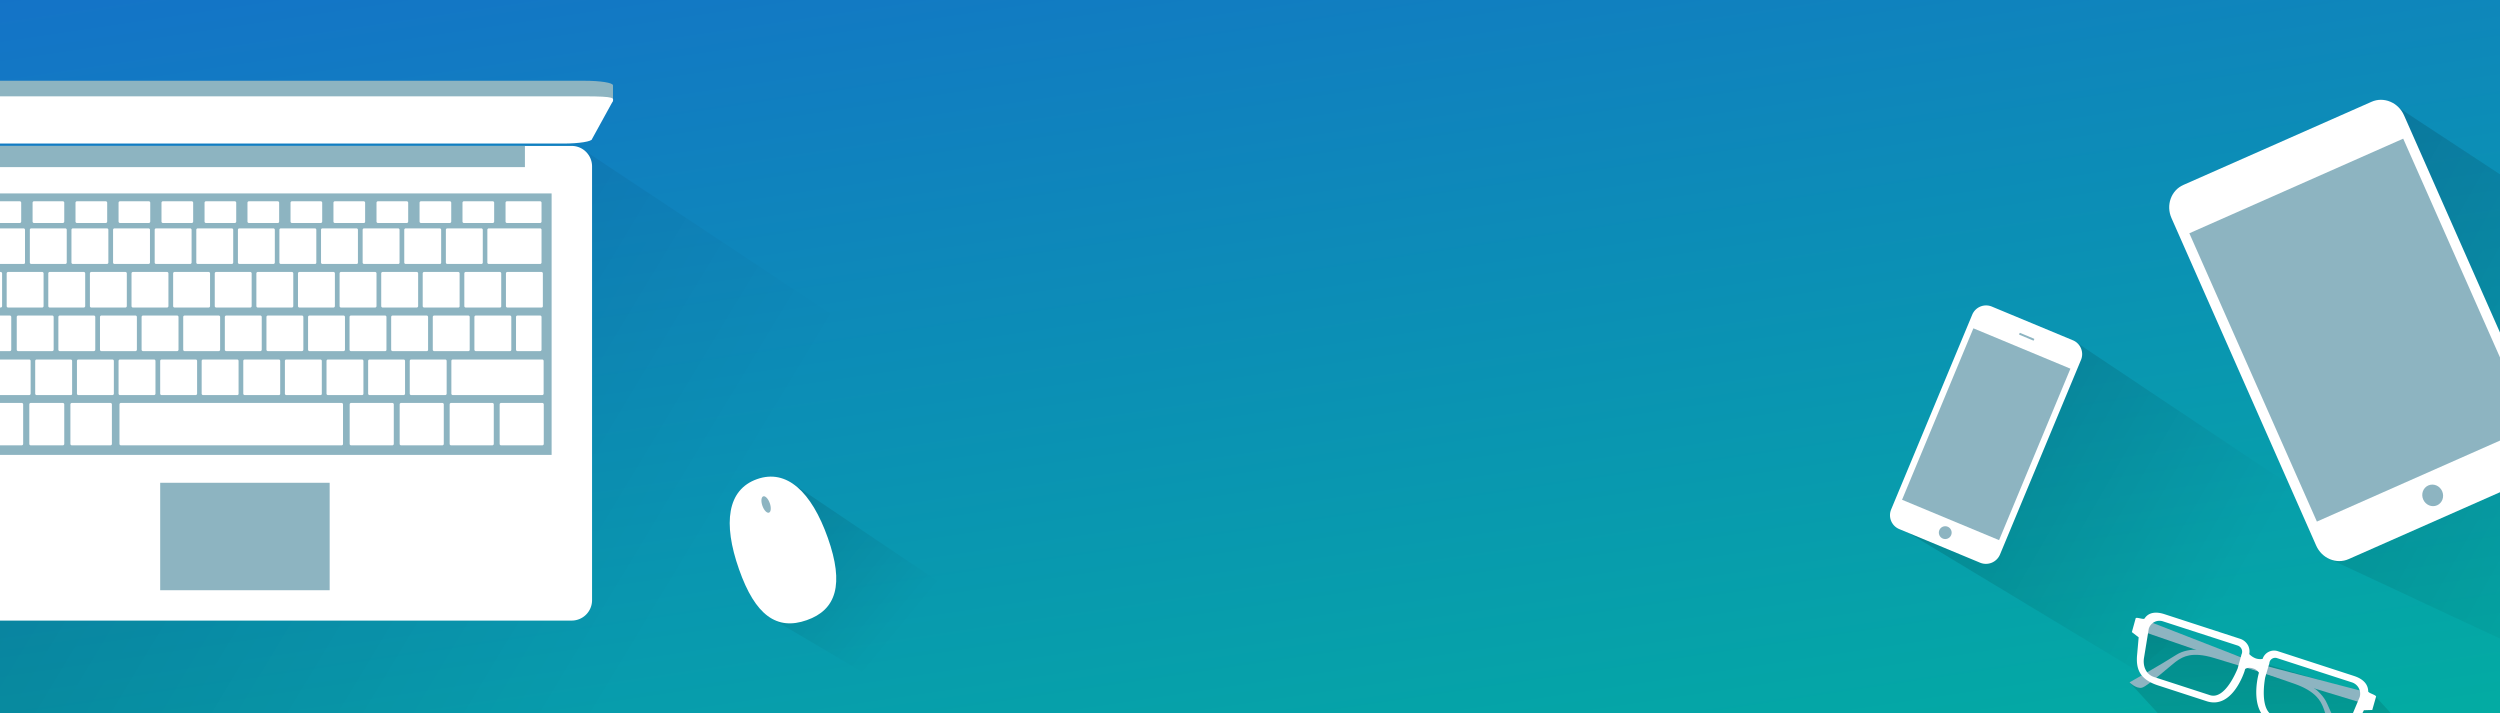 <svg id="Layer_1" data-name="Layer 1" xmlns="http://www.w3.org/2000/svg" xmlns:xlink="http://www.w3.org/1999/xlink" width="1910.3" height="545" viewBox="0 0 1910.3 545"><rect x="0" y="0" width="1910.3" height="545" fill="#333333" stroke="none"/><defs><style>.cls-1{fill:none;}.cls-2{fill:url(#linear-gradient);}.cls-10,.cls-3,.cls-6,.cls-8,.cls-9{opacity:0.3;isolation:isolate;}.cls-3{fill:url(#linear-gradient-2);}.cls-4{fill:#fff;}.cls-5{fill:#8db4c1;}.cls-6{fill:url(#linear-gradient-3);}.cls-7{clip-path:url(#clip-path);}.cls-8{fill:url(#linear-gradient-4);}.cls-9{fill:url(#linear-gradient-5);}.cls-10{fill:url(#linear-gradient-6);}</style><linearGradient id="linear-gradient" x1="1033.29" y1="5285.481" x2="866.216" y2="4163.212" gradientTransform="translate(0 -4488)" gradientUnits="userSpaceOnUse"><stop offset="0" stop-color="#00b49d"/><stop offset="1" stop-color="#1866d0"/></linearGradient><linearGradient id="linear-gradient-2" x1="1709.317" y1="4932.609" x2="1268.222" y2="4677.956" gradientTransform="translate(0 -4488)" gradientUnits="userSpaceOnUse"><stop offset="0" stop-opacity="0"/><stop offset="1"/></linearGradient><linearGradient id="linear-gradient-3" x1="2089.817" y1="4335.837" x2="1765.101" y2="4139.392" gradientTransform="translate(-726.131 -4081.148) rotate(8.285)" gradientUnits="userSpaceOnUse"><stop offset="0.108" stop-opacity="0"/><stop offset="1"/></linearGradient><clipPath id="clip-path"><rect class="cls-1" width="1910.3" height="545"/></clipPath><linearGradient id="linear-gradient-4" x1="2057.944" y1="4885.302" x2="1397.372" y2="4510.176" gradientTransform="translate(0 -4488)" gradientUnits="userSpaceOnUse"><stop offset="0" stop-opacity="0"/><stop offset="0.993"/></linearGradient><linearGradient id="linear-gradient-5" x1="4505.348" y1="3497.263" x2="4403.443" y2="3176.99" gradientTransform="translate(-1479.511 -3999.259) rotate(16.924)" xlink:href="#linear-gradient-2"/><linearGradient id="linear-gradient-6" x1="486.397" y1="4989.609" x2="-595.136" y2="4338.184" xlink:href="#linear-gradient-2"/></defs><rect class="cls-2" width="1910.3" height="545.2"/><polygon class="cls-3" points="1633 512.6 1777.1 388.9 1587.1 262 1445.9 399.7 1633 512.6"/><path class="cls-4" d="M1513.1,430l-61.8-25.7a11.466,11.466,0,0,1-6.2-15.1L1507,240.5a11.466,11.466,0,0,1,15.1-6.2l61.8,25.7a11.466,11.466,0,0,1,6.2,15.1l-61.9,148.7A11.67,11.67,0,0,1,1513.1,430Z"/><rect class="cls-5" x="1446.768" y="291.65" width="141.907" height="80.304" transform="translate(628.301 1605.577) rotate(-67.407)"/><circle class="cls-4" cx="1486.266" cy="407.006" r="5.4" transform="translate(497.459 1588.912) rotate(-65.398)"/><circle class="cls-5" cx="1486.4" cy="407" r="4.9"/><path class="cls-5" d="M1553.6,260.2l-10.5-4.4a.365.365,0,0,1-.2-.5l.3-.7a.365.365,0,0,1,.5-.2l10.5,4.4a.365.365,0,0,1,.2.5l-.3.7C1554.1,260.2,1553.8,260.3,1553.6,260.2Z"/><polygon class="cls-6" points="728.6 554.6 719.7 446.2 605.7 369.5 590.6 473.2 728.6 554.6"/><path class="cls-4" d="M632.6,411.1c12.5,35.4,6.5,54.9-16.2,62.8-22.7,8-39.3-3.5-51.7-38.9-12.5-35.4-8.9-60.9,13.8-68.9C601.1,358.1,620.1,375.7,632.6,411.1Z"/><ellipse class="cls-5" cx="585.393" cy="385.494" rx="3" ry="6.6" transform="translate(-94.763 216.147) rotate(-19.384)"/><rect class="cls-1" y="5" width="1910.3" height="871.5"/><g class="cls-7"><polygon class="cls-8" points="2057.8 556.8 2077.7 243.2 1825.5 77.5 1778.3 426.3 2057.8 556.8"/></g><g class="cls-7"><path class="cls-4" d="M1938.4,363.7l-143.7,63.5c-9.4,4.2-20.6-.5-24.9-10.4L1659.3,166.7c-4.4-9.9-.3-21.3,9.1-25.4l143.7-63.5c9.4-4.2,20.6.5,24.9,10.4l110.5,250.1C1951.9,348.1,1947.8,359.5,1938.4,363.7Z"/></g><rect class="cls-5" x="1714.011" y="131.801" width="178.701" height="240.901" transform="translate(52.136 751.205) rotate(-23.866)"/><ellipse class="cls-5" cx="1858.869" cy="378.528" rx="7.9" ry="8.3" transform="translate(4.17 776.987) rotate(-23.635)"/><g class="cls-7"><polygon class="cls-9" points="1997.4 731.3 1746.8 651.4 1627.2 521.4 1636.9 518.6 1636 479.2 1815.3 532.3 1997.4 731.3"/></g><g class="cls-7"><path class="cls-5" d="M1640.6,474.3l118.6,46.2s13.9,5.5,19,17.2c5.8,13.4,18.7,38.6,18.7,38.6s-6.8,1.2-9.9-2.2-10.1-30.2-12-34.1c-1.8-4-4.9-11.6-22-17.6-17.2-5.9-114.9-39.6-114.9-39.6Z"/></g><g class="cls-7"><path class="cls-5" d="M1810.4,529.5l-122.7-32.1s-14.4-3.7-24.8,3c-11.8,7.6-35.7,21-35.7,21s5,5,9.4,4.1,24.2-19.1,27.8-21.2,10.1-6.8,27.5-1.5S1808,538.1,1808,538.1Z"/></g><g class="cls-7"><path class="cls-4" d="M1809.6,528.3c-.1-6-4.6-9.7-10.6-11.7l-58.4-19a9.191,9.191,0,0,0-11.7,5.9,10.778,10.778,0,0,1-5.2-.4,13.368,13.368,0,0,1-5-3.3,10.286,10.286,0,0,0-.7-6.2,10.616,10.616,0,0,0-6-5.4l-58.4-19c-6-1.9-11.7-1.5-14.9,3.4-.7,1.1-6.5-1.4-6.8-.1L1629,483l5.2,4-1.3,14.6c-.5,9.1,1.6,17.5,16.3,22.2l36.9,12c19.6,6.4,28.7-22,29.1-23.2v-.1l.4-1.3c1-.7,3-1.4,6.1-.4a7.97,7.97,0,0,1,4.4,3.2l-.5,1.9v.1c-.3,1.2-7.5,30.2,12.1,36.5l36.9,12c14.7,4.8,20.8-1,25.2-8.8l6.5-13,6.4-.2,2.9-10.2C1815.7,531,1809.6,529.6,1809.6,528.3Zm-120.9,2.9-42.8-13.9c-5.9-1.9-8.5-7.9-7.7-14.1l3.7-22.7a8.533,8.533,0,0,1,10.9-5.7l57.1,18.5a4.956,4.956,0,0,1,2.9,2.6,4.809,4.809,0,0,1,.1,3.9l-.1.2-3,10.9C1709.2,512.2,1700.3,534.9,1688.7,531.2Zm105.5,22.6c-2.6,5.7-7.8,9.1-13.7,7.2l-42.8-13.9c-11.6-3.8-7.1-28-6.8-29.5l3.2-10.9v-.2a4.409,4.409,0,0,1,2.1-3.2,4.573,4.573,0,0,1,3.8-.4l57.1,18.5a9.104,9.104,0,0,1,6,11.2Z"/></g><g class="cls-7"><polygon class="cls-10" points="412.7 819.8 845.6 379.7 447 115.3 -148 471.5 412.7 819.8"/></g><g class="cls-7"><path class="cls-4" d="M452.4,127V458.7a15.578,15.578,0,0,1-15.5,15.5H-62.6a15.578,15.578,0,0,1-15.5-15.5V127a15.578,15.578,0,0,1,15.5-15.5H436.8A15.599,15.599,0,0,1,452.4,127Z"/></g><g class="cls-7"><path class="cls-5" d="M468.4,65.2v12c0,1.9-25.9,20.7-38,20.7H-56c-12.1,0-34.8-18.8-34.8-20.7v-12c0-1.9,9.9-3.5,22-3.5H446.4C458.5,61.7,468.4,63.2,468.4,65.2Z"/></g><g class="cls-7"><path class="cls-4" d="M468.4,77.1l-16,29.1c0,1.9-9.9,3.5-22,3.5H-56c-12.1,0-22-1.6-22-3.5L-90.8,77.1c0-1.9.5-3.5,22-3.5H446.4C471.2,73.6,468.4,75.2,468.4,77.1Z"/></g><g class="cls-7"><rect class="cls-5" x="-47.2" y="147.8" width="468.7" height="199.8"/></g><g class="cls-7"><rect class="cls-5" x="122.4" y="368.9" width="129.5" height="82.1"/></g><g class="cls-7"><rect class="cls-5" x="-15.1" y="111.5" width="416.2" height="16.2"/></g><g class="cls-7"><path class="cls-4" d="M18.1,201.7H-8a1.11,1.11,0,0,1-1.1-1.1v-25A1.11,1.11,0,0,1-8,174.5H18a1.11,1.11,0,0,1,1.1,1.1v25A.972.972,0,0,1,18.1,201.7Z"/><path class="cls-4" d="M49.9,201.7h-26a1.11,1.11,0,0,1-1.1-1.1v-25a1.11,1.11,0,0,1,1.1-1.1h26a1.11,1.11,0,0,1,1.1,1.1v25A1.11,1.11,0,0,1,49.9,201.7Z"/><path class="cls-4" d="M81.7,201.7h-26a1.11,1.11,0,0,1-1.1-1.1v-25a1.11,1.11,0,0,1,1.1-1.1h26a1.11,1.11,0,0,1,1.1,1.1v25A1.11,1.11,0,0,1,81.7,201.7Z"/><path class="cls-4" d="M113.5,201.7h-26a1.11,1.11,0,0,1-1.1-1.1v-25a1.11,1.11,0,0,1,1.1-1.1h26a1.11,1.11,0,0,1,1.1,1.1v25A1.11,1.11,0,0,1,113.5,201.7Z"/><path class="cls-4" d="M145.3,201.7h-26a1.11,1.11,0,0,1-1.1-1.1v-25a1.11,1.11,0,0,1,1.1-1.1h26a1.11,1.11,0,0,1,1.1,1.1v25A1.11,1.11,0,0,1,145.3,201.7Z"/><path class="cls-4" d="M177.1,201.7h-26a1.11,1.11,0,0,1-1.1-1.1v-25a1.11,1.11,0,0,1,1.1-1.1h26a1.11,1.11,0,0,1,1.1,1.1v25A1.11,1.11,0,0,1,177.1,201.7Z"/><path class="cls-4" d="M208.9,201.7h-26a1.11,1.11,0,0,1-1.1-1.1v-25a1.11,1.11,0,0,1,1.1-1.1h26a1.11,1.11,0,0,1,1.1,1.1v25A1.11,1.11,0,0,1,208.9,201.7Z"/><path class="cls-4" d="M240.6,201.7h-26a1.11,1.11,0,0,1-1.1-1.1v-25a1.11,1.11,0,0,1,1.1-1.1h26a1.11,1.11,0,0,1,1.1,1.1v25A.998.998,0,0,1,240.6,201.7Z"/><path class="cls-4" d="M272.4,201.7h-26a1.11,1.11,0,0,1-1.1-1.1v-25a1.11,1.11,0,0,1,1.1-1.1h26a1.11,1.11,0,0,1,1.1,1.1v25A.998.998,0,0,1,272.4,201.7Z"/><path class="cls-4" d="M304.2,201.7h-26a1.11,1.11,0,0,1-1.1-1.1v-25a1.11,1.11,0,0,1,1.1-1.1h26a1.11,1.11,0,0,1,1.1,1.1v25A.998.998,0,0,1,304.2,201.7Z"/><path class="cls-4" d="M336,201.7H310a1.11,1.11,0,0,1-1.1-1.1v-25a1.11,1.11,0,0,1,1.1-1.1h26a1.11,1.11,0,0,1,1.1,1.1v25A.998.998,0,0,1,336,201.7Z"/><path class="cls-4" d="M367.8,201.7h-26a1.11,1.11,0,0,1-1.1-1.1v-25a1.11,1.11,0,0,1,1.1-1.1h26a1.11,1.11,0,0,1,1.1,1.1v25A1.049,1.049,0,0,1,367.8,201.7Z"/><path class="cls-4" d="M412.7,201.7H373.5a1.11,1.11,0,0,1-1.1-1.1v-25a1.11,1.11,0,0,1,1.1-1.1h39.2a1.11,1.11,0,0,1,1.1,1.1v25A1.11,1.11,0,0,1,412.7,201.7Z"/></g><g class="cls-7"><path class="cls-4" d="M.5,235H-39.7a1.11,1.11,0,0,1-1.1-1.1v-25a1.11,1.11,0,0,1,1.1-1.1H.5a1.11,1.11,0,0,1,1.1,1.1v25A1.11,1.11,0,0,1,.5,235Z"/><path class="cls-4" d="M64,235H38a1.11,1.11,0,0,1-1.1-1.1v-25a1.11,1.11,0,0,1,1.1-1.1H64a1.11,1.11,0,0,1,1.1,1.1v25A1.11,1.11,0,0,1,64,235Z"/><path class="cls-4" d="M95.8,235h-26a1.11,1.11,0,0,1-1.1-1.1v-25a1.11,1.11,0,0,1,1.1-1.1h26a1.11,1.11,0,0,1,1.1,1.1v25A1.11,1.11,0,0,1,95.8,235Z"/><path class="cls-4" d="M127.6,235h-26a1.11,1.11,0,0,1-1.1-1.1v-25a1.11,1.11,0,0,1,1.1-1.1h26a1.11,1.11,0,0,1,1.1,1.1v25A1.11,1.11,0,0,1,127.6,235Z"/><path class="cls-4" d="M159.4,235h-26a1.11,1.11,0,0,1-1.1-1.1v-25a1.11,1.11,0,0,1,1.1-1.1h26a1.11,1.11,0,0,1,1.1,1.1v25A1.11,1.11,0,0,1,159.4,235Z"/><path class="cls-4" d="M191.2,235h-26a1.11,1.11,0,0,1-1.1-1.1v-25a1.11,1.11,0,0,1,1.1-1.1h26a1.11,1.11,0,0,1,1.1,1.1v25A1.11,1.11,0,0,1,191.2,235Z"/><path class="cls-4" d="M223,235H197a1.11,1.11,0,0,1-1.1-1.1v-25a1.11,1.11,0,0,1,1.1-1.1h26a1.11,1.11,0,0,1,1.1,1.1v25A1.11,1.11,0,0,1,223,235Z"/><path class="cls-4" d="M254.8,235h-26a1.11,1.11,0,0,1-1.1-1.1v-25a1.11,1.11,0,0,1,1.1-1.1h26a1.11,1.11,0,0,1,1.1,1.1v25A1.11,1.11,0,0,1,254.8,235Z"/><path class="cls-4" d="M286.6,235h-26a1.11,1.11,0,0,1-1.1-1.1v-25a1.11,1.11,0,0,1,1.1-1.1h26a1.11,1.11,0,0,1,1.1,1.1v25A1.11,1.11,0,0,1,286.6,235Z"/><path class="cls-4" d="M318.4,235h-26a1.11,1.11,0,0,1-1.1-1.1v-25a1.11,1.11,0,0,1,1.1-1.1h26a1.11,1.11,0,0,1,1.1,1.1v25A1.11,1.11,0,0,1,318.4,235Z"/><path class="cls-4" d="M350.1,235h-26a1.11,1.11,0,0,1-1.1-1.1v-25a1.11,1.11,0,0,1,1.1-1.1h26a1.11,1.11,0,0,1,1.1,1.1v25A.998.998,0,0,1,350.1,235Z"/><path class="cls-4" d="M381.9,235h-26a1.11,1.11,0,0,1-1.1-1.1v-25a1.11,1.11,0,0,1,1.1-1.1h26a1.11,1.11,0,0,1,1.1,1.1v25A.998.998,0,0,1,381.9,235Z"/><path class="cls-4" d="M413.7,235h-26a1.11,1.11,0,0,1-1.1-1.1v-25a1.11,1.11,0,0,1,1.1-1.1h26a1.11,1.11,0,0,1,1.1,1.1v25A.998.998,0,0,1,413.7,235Z"/><path class="cls-4" d="M32.2,235H6.2a1.11,1.11,0,0,1-1.1-1.1v-25a1.11,1.11,0,0,1,1.1-1.1h26a1.11,1.11,0,0,1,1.1,1.1v25A1.11,1.11,0,0,1,32.2,235Z"/></g><g class="cls-7"><path class="cls-4" d="M7.5,268.3H-39.8a1.11,1.11,0,0,1-1.1-1.1v-25a1.11,1.11,0,0,1,1.1-1.1H7.5a1.11,1.11,0,0,1,1.1,1.1v25A1.11,1.11,0,0,1,7.5,268.3Z"/><path class="cls-4" d="M71.7,268.3h-26a1.11,1.11,0,0,1-1.1-1.1v-25a1.11,1.11,0,0,1,1.1-1.1h26a1.11,1.11,0,0,1,1.1,1.1v25A1.11,1.11,0,0,1,71.7,268.3Z"/><path class="cls-4" d="M103.5,268.3h-26a1.11,1.11,0,0,1-1.1-1.1v-25a1.11,1.11,0,0,1,1.1-1.1h26a1.11,1.11,0,0,1,1.1,1.1v25A1.11,1.11,0,0,1,103.5,268.3Z"/><path class="cls-4" d="M135.3,268.3h-26a1.11,1.11,0,0,1-1.1-1.1v-25a1.11,1.11,0,0,1,1.1-1.1h26a1.11,1.11,0,0,1,1.1,1.1v25A1.11,1.11,0,0,1,135.3,268.3Z"/><path class="cls-4" d="M167.1,268.3h-26a1.11,1.11,0,0,1-1.1-1.1v-25a1.11,1.11,0,0,1,1.1-1.1h26a1.11,1.11,0,0,1,1.1,1.1v25A1.11,1.11,0,0,1,167.1,268.3Z"/><path class="cls-4" d="M198.9,268.3h-26a1.11,1.11,0,0,1-1.1-1.1v-25a1.11,1.11,0,0,1,1.1-1.1h26a1.11,1.11,0,0,1,1.1,1.1v25A1.11,1.11,0,0,1,198.9,268.3Z"/><path class="cls-4" d="M230.7,268.3h-26a1.11,1.11,0,0,1-1.1-1.1v-25a1.11,1.11,0,0,1,1.1-1.1h26a1.11,1.11,0,0,1,1.1,1.1v25A1.11,1.11,0,0,1,230.7,268.3Z"/><path class="cls-4" d="M262.5,268.3h-26a1.11,1.11,0,0,1-1.1-1.1v-25a1.11,1.11,0,0,1,1.1-1.1h26a1.11,1.11,0,0,1,1.1,1.1v25A1.11,1.11,0,0,1,262.5,268.3Z"/><path class="cls-4" d="M294.2,268.3h-26a1.11,1.11,0,0,1-1.1-1.1v-25a1.11,1.11,0,0,1,1.1-1.1h26a1.11,1.11,0,0,1,1.1,1.1v25A.998.998,0,0,1,294.2,268.3Z"/><path class="cls-4" d="M326,268.3H300a1.11,1.11,0,0,1-1.1-1.1v-25a1.11,1.11,0,0,1,1.1-1.1h26a1.11,1.11,0,0,1,1.1,1.1v25A.998.998,0,0,1,326,268.3Z"/><path class="cls-4" d="M357.8,268.3h-26a1.11,1.11,0,0,1-1.1-1.1v-25a1.11,1.11,0,0,1,1.1-1.1h26a1.11,1.11,0,0,1,1.1,1.1v25A.998.998,0,0,1,357.8,268.3Z"/><path class="cls-4" d="M389.6,268.3h-26a1.11,1.11,0,0,1-1.1-1.1v-25a1.11,1.11,0,0,1,1.1-1.1h26a1.11,1.11,0,0,1,1.1,1.1v25A1.049,1.049,0,0,1,389.6,268.3Z"/><path class="cls-4" d="M412.7,268.3H395.4a1.11,1.11,0,0,1-1.1-1.1v-25a1.11,1.11,0,0,1,1.1-1.1h17.3a1.11,1.11,0,0,1,1.1,1.1v25A1.11,1.11,0,0,1,412.7,268.3Z"/><path class="cls-4" d="M39.9,268.3h-26a1.11,1.11,0,0,1-1.1-1.1v-25a1.11,1.11,0,0,1,1.1-1.1h26a1.11,1.11,0,0,1,1.1,1.1v25A1.11,1.11,0,0,1,39.9,268.3Z"/></g><g class="cls-7"><path class="cls-4" d="M54.1,301.9H28a1.11,1.11,0,0,1-1.1-1.1v-25a1.11,1.11,0,0,1,1.1-1.1H54a1.11,1.11,0,0,1,1.1,1.1v25A.972.972,0,0,1,54.1,301.9Z"/><path class="cls-4" d="M85.9,301.9h-26a1.11,1.11,0,0,1-1.1-1.1v-25a1.11,1.11,0,0,1,1.1-1.1h26a1.11,1.11,0,0,1,1.1,1.1v25A1.11,1.11,0,0,1,85.9,301.9Z"/><path class="cls-4" d="M117.7,301.9h-26a1.11,1.11,0,0,1-1.1-1.1v-25a1.11,1.11,0,0,1,1.1-1.1h26a1.11,1.11,0,0,1,1.1,1.1v25A1.11,1.11,0,0,1,117.7,301.9Z"/><path class="cls-4" d="M149.5,301.9h-26a1.11,1.11,0,0,1-1.1-1.1v-25a1.11,1.11,0,0,1,1.1-1.1h26a1.11,1.11,0,0,1,1.1,1.1v25A1.11,1.11,0,0,1,149.5,301.9Z"/><path class="cls-4" d="M181.2,301.9h-26a1.11,1.11,0,0,1-1.1-1.1v-25a1.11,1.11,0,0,1,1.1-1.1h26a1.11,1.11,0,0,1,1.1,1.1v25A.998.998,0,0,1,181.2,301.9Z"/><path class="cls-4" d="M213,301.9H187a1.11,1.11,0,0,1-1.1-1.1v-25a1.11,1.11,0,0,1,1.1-1.1h26a1.11,1.11,0,0,1,1.1,1.1v25A.998.998,0,0,1,213,301.9Z"/><path class="cls-4" d="M244.8,301.9h-26a1.11,1.11,0,0,1-1.1-1.1v-25a1.11,1.11,0,0,1,1.1-1.1h26a1.11,1.11,0,0,1,1.1,1.1v25A.998.998,0,0,1,244.8,301.9Z"/><path class="cls-4" d="M276.6,301.9h-26a1.11,1.11,0,0,1-1.1-1.1v-25a1.11,1.11,0,0,1,1.1-1.1h26a1.11,1.11,0,0,1,1.1,1.1v25A1.049,1.049,0,0,1,276.6,301.9Z"/><path class="cls-4" d="M308.4,301.9h-26a1.11,1.11,0,0,1-1.1-1.1v-25a1.11,1.11,0,0,1,1.1-1.1h26a1.11,1.11,0,0,1,1.1,1.1v25A1.11,1.11,0,0,1,308.4,301.9Z"/><path class="cls-4" d="M340.2,301.9h-26a1.11,1.11,0,0,1-1.1-1.1v-25a1.11,1.11,0,0,1,1.1-1.1h26a1.11,1.11,0,0,1,1.1,1.1v25A1.11,1.11,0,0,1,340.2,301.9Z"/><path class="cls-4" d="M414.3,301.9H346a1.11,1.11,0,0,1-1.1-1.1v-25a1.11,1.11,0,0,1,1.1-1.1h68.3a1.11,1.11,0,0,1,1.1,1.1v25A1.11,1.11,0,0,1,414.3,301.9Z"/><path class="cls-4" d="M22.3,301.9h-26a1.11,1.11,0,0,1-1.1-1.1v-25a1.11,1.11,0,0,1,1.1-1.1h26a1.11,1.11,0,0,1,1.1,1.1v25A1.11,1.11,0,0,1,22.3,301.9Z"/></g><g class="cls-7"><path class="cls-4" d="M299.8,340.3H268.3a1.11,1.11,0,0,1-1.1-1.1V309a1.11,1.11,0,0,1,1.1-1.1h31.5a1.11,1.11,0,0,1,1.1,1.1v30.2A1.11,1.11,0,0,1,299.8,340.3Z"/><path class="cls-4" d="M338,340.3H306.5a1.11,1.11,0,0,1-1.1-1.1V309a1.11,1.11,0,0,1,1.1-1.1H338a1.11,1.11,0,0,1,1.1,1.1v30.2A1.11,1.11,0,0,1,338,340.3Z"/><path class="cls-4" d="M376.2,340.3H344.7a1.11,1.11,0,0,1-1.1-1.1V309a1.11,1.11,0,0,1,1.1-1.1h31.5a1.11,1.11,0,0,1,1.1,1.1v30.2A1.11,1.11,0,0,1,376.2,340.3Z"/><path class="cls-4" d="M414.4,340.3H382.9a1.11,1.11,0,0,1-1.1-1.1V309a1.11,1.11,0,0,1,1.1-1.1h31.5a1.11,1.11,0,0,1,1.1,1.1v30.2A1.11,1.11,0,0,1,414.4,340.3Z"/><path class="cls-4" d="M16.6,340.3H-7.9A1.11,1.11,0,0,1-9,339.2V309a1.11,1.11,0,0,1,1.1-1.1H16.6a1.11,1.11,0,0,1,1.1,1.1v30.2A1.11,1.11,0,0,1,16.6,340.3Z"/><path class="cls-4" d="M48,340.3H23.5a1.11,1.11,0,0,1-1.1-1.1V309a1.11,1.11,0,0,1,1.1-1.1H48a1.11,1.11,0,0,1,1.1,1.1v30.2A1.11,1.11,0,0,1,48,340.3Z"/><path class="cls-4" d="M84.4,340.3H54.9a1.11,1.11,0,0,1-1.1-1.1V309a1.11,1.11,0,0,1,1.1-1.1H84.4a1.11,1.11,0,0,1,1.1,1.1v30.2A1.11,1.11,0,0,1,84.4,340.3Z"/><path class="cls-4" d="M261,340.3H92.4a1.11,1.11,0,0,1-1.1-1.1V309a1.11,1.11,0,0,1,1.1-1.1H261a1.11,1.11,0,0,1,1.1,1.1v30.2A1.049,1.049,0,0,1,261,340.3Z"/></g><g class="cls-7"><path class="cls-4" d="M15.1,170.4h-22A1.11,1.11,0,0,1-8,169.3V154.9a1.11,1.11,0,0,1,1.1-1.1h22a1.11,1.11,0,0,1,1.1,1.1v14.4A1.11,1.11,0,0,1,15.1,170.4Z"/><path class="cls-4" d="M47.9,170.4H26a1.11,1.11,0,0,1-1.1-1.1V154.9a1.11,1.11,0,0,1,1.1-1.1H48a1.11,1.11,0,0,1,1.1,1.1v14.4A1.135,1.135,0,0,1,47.9,170.4Z"/><path class="cls-4" d="M80.8,170.4h-22a1.11,1.11,0,0,1-1.1-1.1V154.9a1.11,1.11,0,0,1,1.1-1.1h22a1.11,1.11,0,0,1,1.1,1.1v14.4A1.11,1.11,0,0,1,80.8,170.4Z"/><path class="cls-4" d="M113.7,170.4h-22a1.11,1.11,0,0,1-1.1-1.1V154.9a1.11,1.11,0,0,1,1.1-1.1h22a1.11,1.11,0,0,1,1.1,1.1v14.4A1.11,1.11,0,0,1,113.7,170.4Z"/><path class="cls-4" d="M146.5,170.4h-22a1.11,1.11,0,0,1-1.1-1.1V154.9a1.11,1.11,0,0,1,1.1-1.1h22a1.11,1.11,0,0,1,1.1,1.1v14.4A1.11,1.11,0,0,1,146.5,170.4Z"/><path class="cls-4" d="M179.4,170.4h-22a1.11,1.11,0,0,1-1.1-1.1V154.9a1.11,1.11,0,0,1,1.1-1.1h22a1.11,1.11,0,0,1,1.1,1.1v14.4A1.11,1.11,0,0,1,179.4,170.4Z"/><path class="cls-4" d="M212.2,170.4h-22a1.11,1.11,0,0,1-1.1-1.1V154.9a1.11,1.11,0,0,1,1.1-1.1h22a1.11,1.11,0,0,1,1.1,1.1v14.4A1.049,1.049,0,0,1,212.2,170.4Z"/><path class="cls-4" d="M245.1,170.4h-22a1.11,1.11,0,0,1-1.1-1.1V154.9a1.11,1.11,0,0,1,1.1-1.1h22a1.11,1.11,0,0,1,1.1,1.1v14.4A1.11,1.11,0,0,1,245.1,170.4Z"/><path class="cls-4" d="M277.9,170.4h-22a1.11,1.11,0,0,1-1.1-1.1V154.9a1.11,1.11,0,0,1,1.1-1.1h22a1.11,1.11,0,0,1,1.1,1.1v14.4A.998.998,0,0,1,277.9,170.4Z"/><path class="cls-4" d="M310.8,170.4h-22a1.11,1.11,0,0,1-1.1-1.1V154.9a1.11,1.11,0,0,1,1.1-1.1h22a1.11,1.11,0,0,1,1.1,1.1v14.4A1.11,1.11,0,0,1,310.8,170.4Z"/><path class="cls-4" d="M343.7,170.4h-22a1.11,1.11,0,0,1-1.1-1.1V154.9a1.11,1.11,0,0,1,1.1-1.1h22a1.11,1.11,0,0,1,1.1,1.1v14.4A1.11,1.11,0,0,1,343.7,170.4Z"/><path class="cls-4" d="M376.5,170.4h-22a1.11,1.11,0,0,1-1.1-1.1V154.9a1.11,1.11,0,0,1,1.1-1.1h22a1.11,1.11,0,0,1,1.1,1.1v14.4A1.11,1.11,0,0,1,376.5,170.4Z"/><path class="cls-4" d="M412.7,170.4H387.4a1.11,1.11,0,0,1-1.1-1.1V154.9a1.11,1.11,0,0,1,1.1-1.1h25.3a1.11,1.11,0,0,1,1.1,1.1v14.4A1.11,1.11,0,0,1,412.7,170.4Z"/></g></svg>